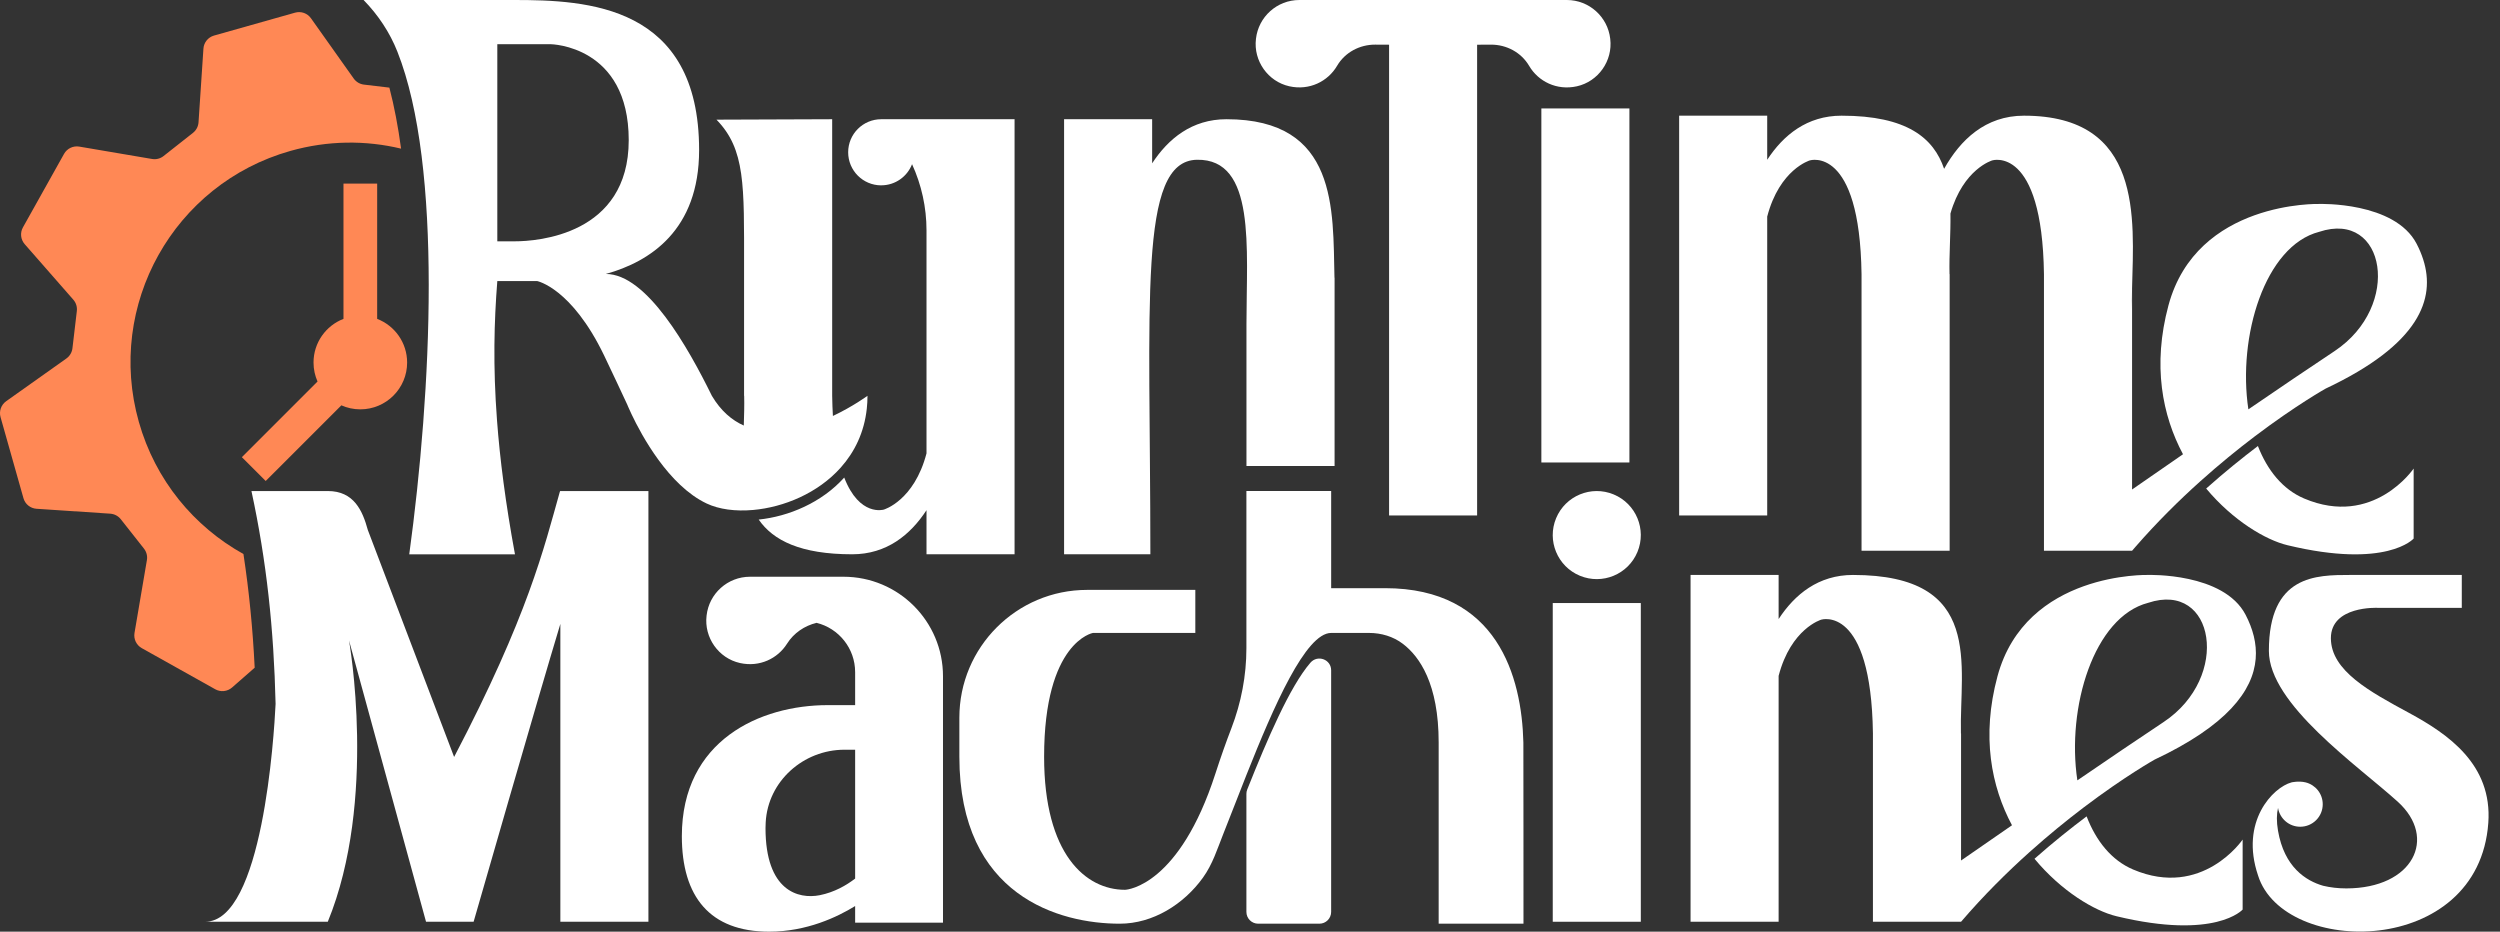 <svg width="161" height="60" viewBox="0 0 161 60" fill="none" xmlns="http://www.w3.org/2000/svg">
<rect x="0" y="0" width="161" height="60" fill="#333333" stroke="none"/>
<g clip-path="url(#clip0_1_2725)">
<path d="M77.083 10.289C80.892 10.22 80.272 15.951 80.272 20.863C80.272 25.774 80.272 30.011 80.272 30.011H85.947V17.884H85.94C85.831 13.505 86.179 7.678 78.985 7.678C76.76 7.678 75.238 8.929 74.198 10.518V7.678H68.527V35.696H74.084C74.084 19.442 73.275 10.358 77.083 10.289Z" fill="white"/>
<path d="M104.934 6.984H99.264V29.784H104.934V6.984Z" fill="white"/>
<path d="M113.808 13.949C114.606 10.894 116.555 10.329 116.555 10.329C116.555 10.329 119.767 9.337 119.883 17.656V35.468H125.557V17.656H125.549C125.518 16.416 125.629 15.06 125.609 13.752C126.437 10.868 128.303 10.329 128.303 10.329C128.303 10.329 131.516 9.337 131.631 17.656V35.468H137.305C137.38 35.381 137.456 35.293 137.532 35.207C138.906 33.631 140.331 32.223 141.703 30.992C142.936 29.886 144.124 28.923 145.193 28.113C147.852 26.1 149.768 25.028 149.768 25.028C155.829 22.172 156.859 19.242 156.058 16.722C155.948 16.374 155.804 16.034 155.632 15.703C154.217 12.973 149.354 13.135 149.354 13.135C149.354 13.135 141.47 12.909 139.649 19.666C138.609 23.53 139.253 26.759 140.585 29.254C138.658 30.584 137.305 31.524 137.305 31.524V18.564C137.414 14.058 138.013 7.45 130.344 7.45C127.853 7.45 126.239 9.018 125.201 10.872C124.528 8.888 122.813 7.45 118.595 7.45C116.371 7.45 114.847 8.702 113.808 10.29V7.45H108.137V33.195H113.808V13.949ZM149.354 14.93C153.641 13.502 154.712 19.712 150.345 22.611C148.739 23.676 146.74 25.032 144.795 26.362C144.091 21.664 145.858 15.834 149.354 14.93ZM137.302 18.7L137.298 19.93C137.289 19.546 137.292 19.133 137.302 18.7Z" fill="white"/>
<path d="M101.548 5.558C102.93 5.251 103.869 3.918 103.7 2.511C103.7 2.506 103.699 2.5 103.698 2.493C103.538 1.09 102.348 0 100.902 0H83.681C82.235 0 81.044 1.089 80.885 2.492C80.884 2.498 80.883 2.505 80.883 2.51C80.714 3.916 81.653 5.25 83.035 5.557C84.331 5.845 85.522 5.239 86.109 4.237C86.615 3.374 87.564 2.87 88.563 2.874L89.457 2.879V33.195H95.126V2.88L96.02 2.875C97.02 2.871 97.968 3.377 98.474 4.238C99.061 5.241 100.252 5.846 101.548 5.558Z" fill="white"/>
<path d="M48.502 32.842C50.47 32.667 52.672 31.767 54.15 30.105C55.033 29.114 55.657 27.852 55.822 26.313C55.851 26.047 55.866 25.772 55.866 25.489C55.866 25.489 54.951 26.167 53.639 26.788C53.615 26.382 53.599 25.95 53.592 25.489V7.678L46.141 7.706C48.009 9.622 47.918 11.935 47.918 17.14V25.489H47.925C47.941 26.106 47.92 26.752 47.9 27.405C47.129 27.062 46.423 26.461 45.851 25.501C45.849 25.497 45.846 25.493 45.844 25.489C44.324 22.395 41.654 17.643 39.019 17.643H39.015C41.858 16.856 45.023 14.824 45.023 9.666C45.023 0.302 37.797 0 33.086 0H30.442L26.356 0.001L23.415 0C24.358 0.968 25.105 2.094 25.592 3.327C28.524 10.726 27.789 25.198 26.356 35.697H33.164C32.554 32.388 32.194 29.56 32.007 27.067C31.743 23.556 31.821 20.706 32.027 18.1H34.591C34.591 18.1 36.803 18.533 38.904 22.89C39.467 24.056 39.952 25.117 40.39 26.045C40.39 26.045 40.486 26.282 40.669 26.67C41.317 28.037 43.054 31.263 45.505 32.424C46.304 32.803 47.364 32.944 48.502 32.842ZM33.145 15.541H32.027V2.847H35.471C35.471 2.847 40.49 2.92 40.49 9.026C40.49 15.132 34.599 15.541 33.145 15.541Z" fill="white"/>
<path d="M56.752 11.935C57.657 11.935 58.429 11.369 58.737 10.572C58.737 10.572 58.737 10.573 58.737 10.575C59.344 11.9 59.667 13.353 59.667 14.839V29.196C58.869 32.252 56.92 32.817 56.92 32.817C56.92 32.817 55.351 33.301 54.368 30.754C52.92 32.369 50.789 33.261 48.86 33.46C49.791 34.806 51.562 35.696 54.88 35.696C57.104 35.696 58.627 34.444 59.667 32.856V35.696H65.338V7.678H56.756C56.756 7.678 56.753 7.678 56.752 7.678C55.576 7.678 54.622 8.63 54.622 9.807C54.622 10.984 55.575 11.937 56.752 11.937V11.935Z" fill="white"/>
<path d="M36.051 31.678C35.03 35.29 34.032 39.596 29.245 48.748L23.688 34.131C23.517 33.506 23.293 32.88 22.902 32.409C22.51 31.938 21.952 31.623 21.111 31.623H16.193C17.169 36.134 17.635 40.528 17.748 45.325V45.332C17.748 45.332 17.748 45.334 17.748 45.335C17.65 47.368 16.909 59.36 13.212 59.36H19.092H21.11C24.319 51.53 22.476 41.243 22.476 41.243L27.436 59.36H30.501C30.501 59.36 34.639 44.963 36.087 40.18V59.36H41.758V31.623H36.072L36.051 31.678Z" fill="white"/>
<path d="M84.389 42.68C83.07 44.211 81.625 47.574 80.322 50.844C80.286 50.934 80.268 51.029 80.268 51.126V58.728C80.268 59.146 80.608 59.486 81.026 59.486H84.969C85.387 59.486 85.726 59.146 85.726 58.728V43.169C85.727 42.462 84.851 42.144 84.389 42.68Z" fill="white"/>
<path d="M89.192 37.878H85.727V31.621H80.268V41.746C80.268 43.511 79.933 45.256 79.3 46.903C78.959 47.788 78.615 48.761 78.269 49.831C75.956 56.984 72.641 57.303 72.447 57.303C69.929 57.303 67.241 55.034 67.241 48.736C67.241 41.319 70.389 40.76 70.389 40.76H76.979V37.989H70.012C65.468 37.989 61.783 41.674 61.783 46.218V48.737C61.783 57.72 68.247 59.486 72.109 59.486C74.255 59.486 76.238 58.231 77.468 56.524C78.099 55.647 78.39 54.681 78.782 53.698C79.284 52.439 79.768 51.173 80.268 49.912C82.043 45.447 84.09 40.761 85.727 40.761H88.165C88.95 40.761 89.724 40.989 90.343 41.461C91.421 42.279 92.65 44.04 92.65 47.814V59.485H98.112C98.112 59.485 98.112 47.814 98.105 47.814C98.001 43.599 96.451 37.878 89.192 37.878Z" fill="white"/>
<path d="M105.452 35.545C106.051 34.098 105.364 32.439 103.917 31.84C102.47 31.241 100.812 31.928 100.213 33.374C99.613 34.821 100.3 36.48 101.747 37.079C103.194 37.678 104.853 36.992 105.452 35.545Z" fill="white"/>
<path d="M105.668 38.836H99.997V59.361H105.668V38.836Z" fill="white"/>
<path d="M54.321 37.142H48.301C46.855 37.142 45.664 38.231 45.505 39.634C45.505 39.641 45.505 39.647 45.503 39.652C45.335 41.059 46.274 42.392 47.655 42.699C48.918 42.98 50.081 42.412 50.684 41.456C51.118 40.766 51.811 40.298 52.587 40.111C54.014 40.463 55.071 41.752 55.071 43.288V45.41H53.309C48.958 45.41 43.911 47.671 43.911 53.851C43.911 57.739 45.709 60 49.533 60C51.959 60 53.941 59.047 55.071 58.349V59.42H60.729V43.55C60.729 40.011 57.86 37.142 54.321 37.142ZM55.071 56.58C54.51 57.012 53.736 57.462 52.79 57.651C51.422 57.92 49.299 57.389 49.299 53.327C49.299 53.202 49.304 53.08 49.311 52.958C49.454 50.309 51.736 48.282 54.385 48.282H55.071V56.58Z" fill="white"/>
<path d="M137.376 55.998C135.969 55.401 134.983 54.147 134.378 52.574C133.353 53.343 132.212 54.255 131.022 55.305C132.751 57.392 134.877 58.662 136.301 59.005C142.705 60.546 144.426 58.575 144.426 58.575V54.069C144.426 54.069 141.831 57.888 137.376 55.998Z" fill="white"/>
<path d="M138.754 48.92C143.408 46.729 145.095 44.492 145.266 42.431C145.349 41.436 145.078 40.483 144.618 39.596C143.202 36.866 138.341 37.027 138.341 37.027C138.341 37.027 130.455 36.801 128.636 43.559C127.596 47.423 128.239 50.652 129.572 53.147C127.644 54.477 126.292 55.417 126.292 55.417V47.234H126.284C126.176 42.855 127.82 37.027 119.329 37.027C117.105 37.027 115.582 38.279 114.543 39.867V37.027H108.872V59.361H114.543V43.526C115.341 40.471 117.289 39.906 117.289 39.906C117.289 39.906 120.501 38.914 120.617 47.234V59.361H126.292C127.735 57.679 129.243 56.183 130.69 54.885C131.923 53.779 133.111 52.817 134.179 52.007C136.838 49.993 138.754 48.92 138.754 48.92ZM138.341 38.822C142.627 37.394 143.699 43.605 139.331 46.503C137.724 47.57 135.727 48.925 133.782 50.255C133.077 45.557 134.843 39.726 138.341 38.822Z" fill="white"/>
<path d="M155.142 45.911C152.623 44.547 150.109 43.197 150.109 41.099C150.109 39 153.112 39.145 153.112 39.145H158.539V37.027H151.364C149.156 37.027 146.116 37.027 146.116 41.917C146.116 45.346 151.828 49.289 154.413 51.628C156.999 53.965 155.408 57.213 151.099 57.213C150.56 57.213 150.068 57.152 149.618 57.045C149.616 57.045 149.612 57.045 149.609 57.043C148.499 56.723 147.106 55.847 146.703 53.495C146.602 52.908 146.613 52.425 146.705 52.029C146.818 52.718 147.415 53.242 148.134 53.242C148.935 53.242 149.584 52.594 149.584 51.794C149.584 51.113 149.114 50.542 148.482 50.386C148.034 50.276 147.573 50.386 147.573 50.386C146.379 50.707 144.237 52.902 145.42 56.385C147.061 61.621 159.624 61.704 160.247 52.992C160.515 49.233 157.662 47.276 155.142 45.911Z" fill="white"/>
<path d="M148.389 32.105C146.996 31.514 146.015 30.277 145.409 28.724C144.386 29.5 143.253 30.415 142.078 31.462C143.797 33.52 145.901 34.773 147.315 35.112C153.719 36.653 155.439 34.683 155.439 34.683V30.175C155.439 30.175 152.846 33.994 148.389 32.105Z" fill="white"/>
</g>
<path d="M25.076 5.643L23.439 5.449C23.173 5.417 22.935 5.276 22.78 5.059L20.027 1.177C19.797 0.852 19.388 0.707 19.004 0.815L13.784 2.29C13.401 2.398 13.127 2.735 13.101 3.132L12.785 7.879C12.766 8.145 12.638 8.389 12.429 8.555L10.532 10.05C10.324 10.215 10.055 10.284 9.792 10.238L5.104 9.441C4.711 9.375 4.319 9.563 4.125 9.909L1.477 14.644C1.282 14.99 1.328 15.422 1.589 15.723L4.722 19.3C4.898 19.5 4.98 19.765 4.948 20.032L4.665 22.431C4.633 22.696 4.491 22.934 4.275 23.087L0.396 25.839C0.072 26.07 -0.073 26.479 0.035 26.863L1.51 32.082C1.618 32.466 1.955 32.739 2.352 32.765L7.101 33.081C7.366 33.099 7.612 33.228 7.778 33.437L9.272 35.332C9.436 35.541 9.506 35.81 9.46 36.072L8.662 40.762C8.596 41.156 8.784 41.547 9.131 41.741L13.865 44.39C14.211 44.583 14.643 44.539 14.944 44.276L16.402 43C16.278 40.495 16.044 38.081 15.678 35.679C12.504 33.916 10.005 30.937 8.94 27.166C6.818 19.653 11.187 11.842 18.7 9.72C21.111 9.039 23.555 9.026 25.83 9.573C25.639 8.167 25.391 6.847 25.076 5.643Z" fill="#FF8855"/>
<path d="M24.289 20.535L24.29 11.824H22.12V20.535C20.992 20.97 20.191 22.065 20.191 23.348C20.191 23.782 20.284 24.196 20.449 24.569L15.576 29.442L17.111 30.976L21.984 26.104C22.357 26.27 22.77 26.362 23.205 26.362C24.869 26.362 26.219 25.012 26.219 23.348C26.219 22.065 25.418 20.971 24.289 20.535Z" fill="#FF8855"/>
<defs>
<clipPath id="clip0_1_2725">
<rect width="160.265" height="60" fill="white"/>
</clipPath>
</defs>
</svg>
